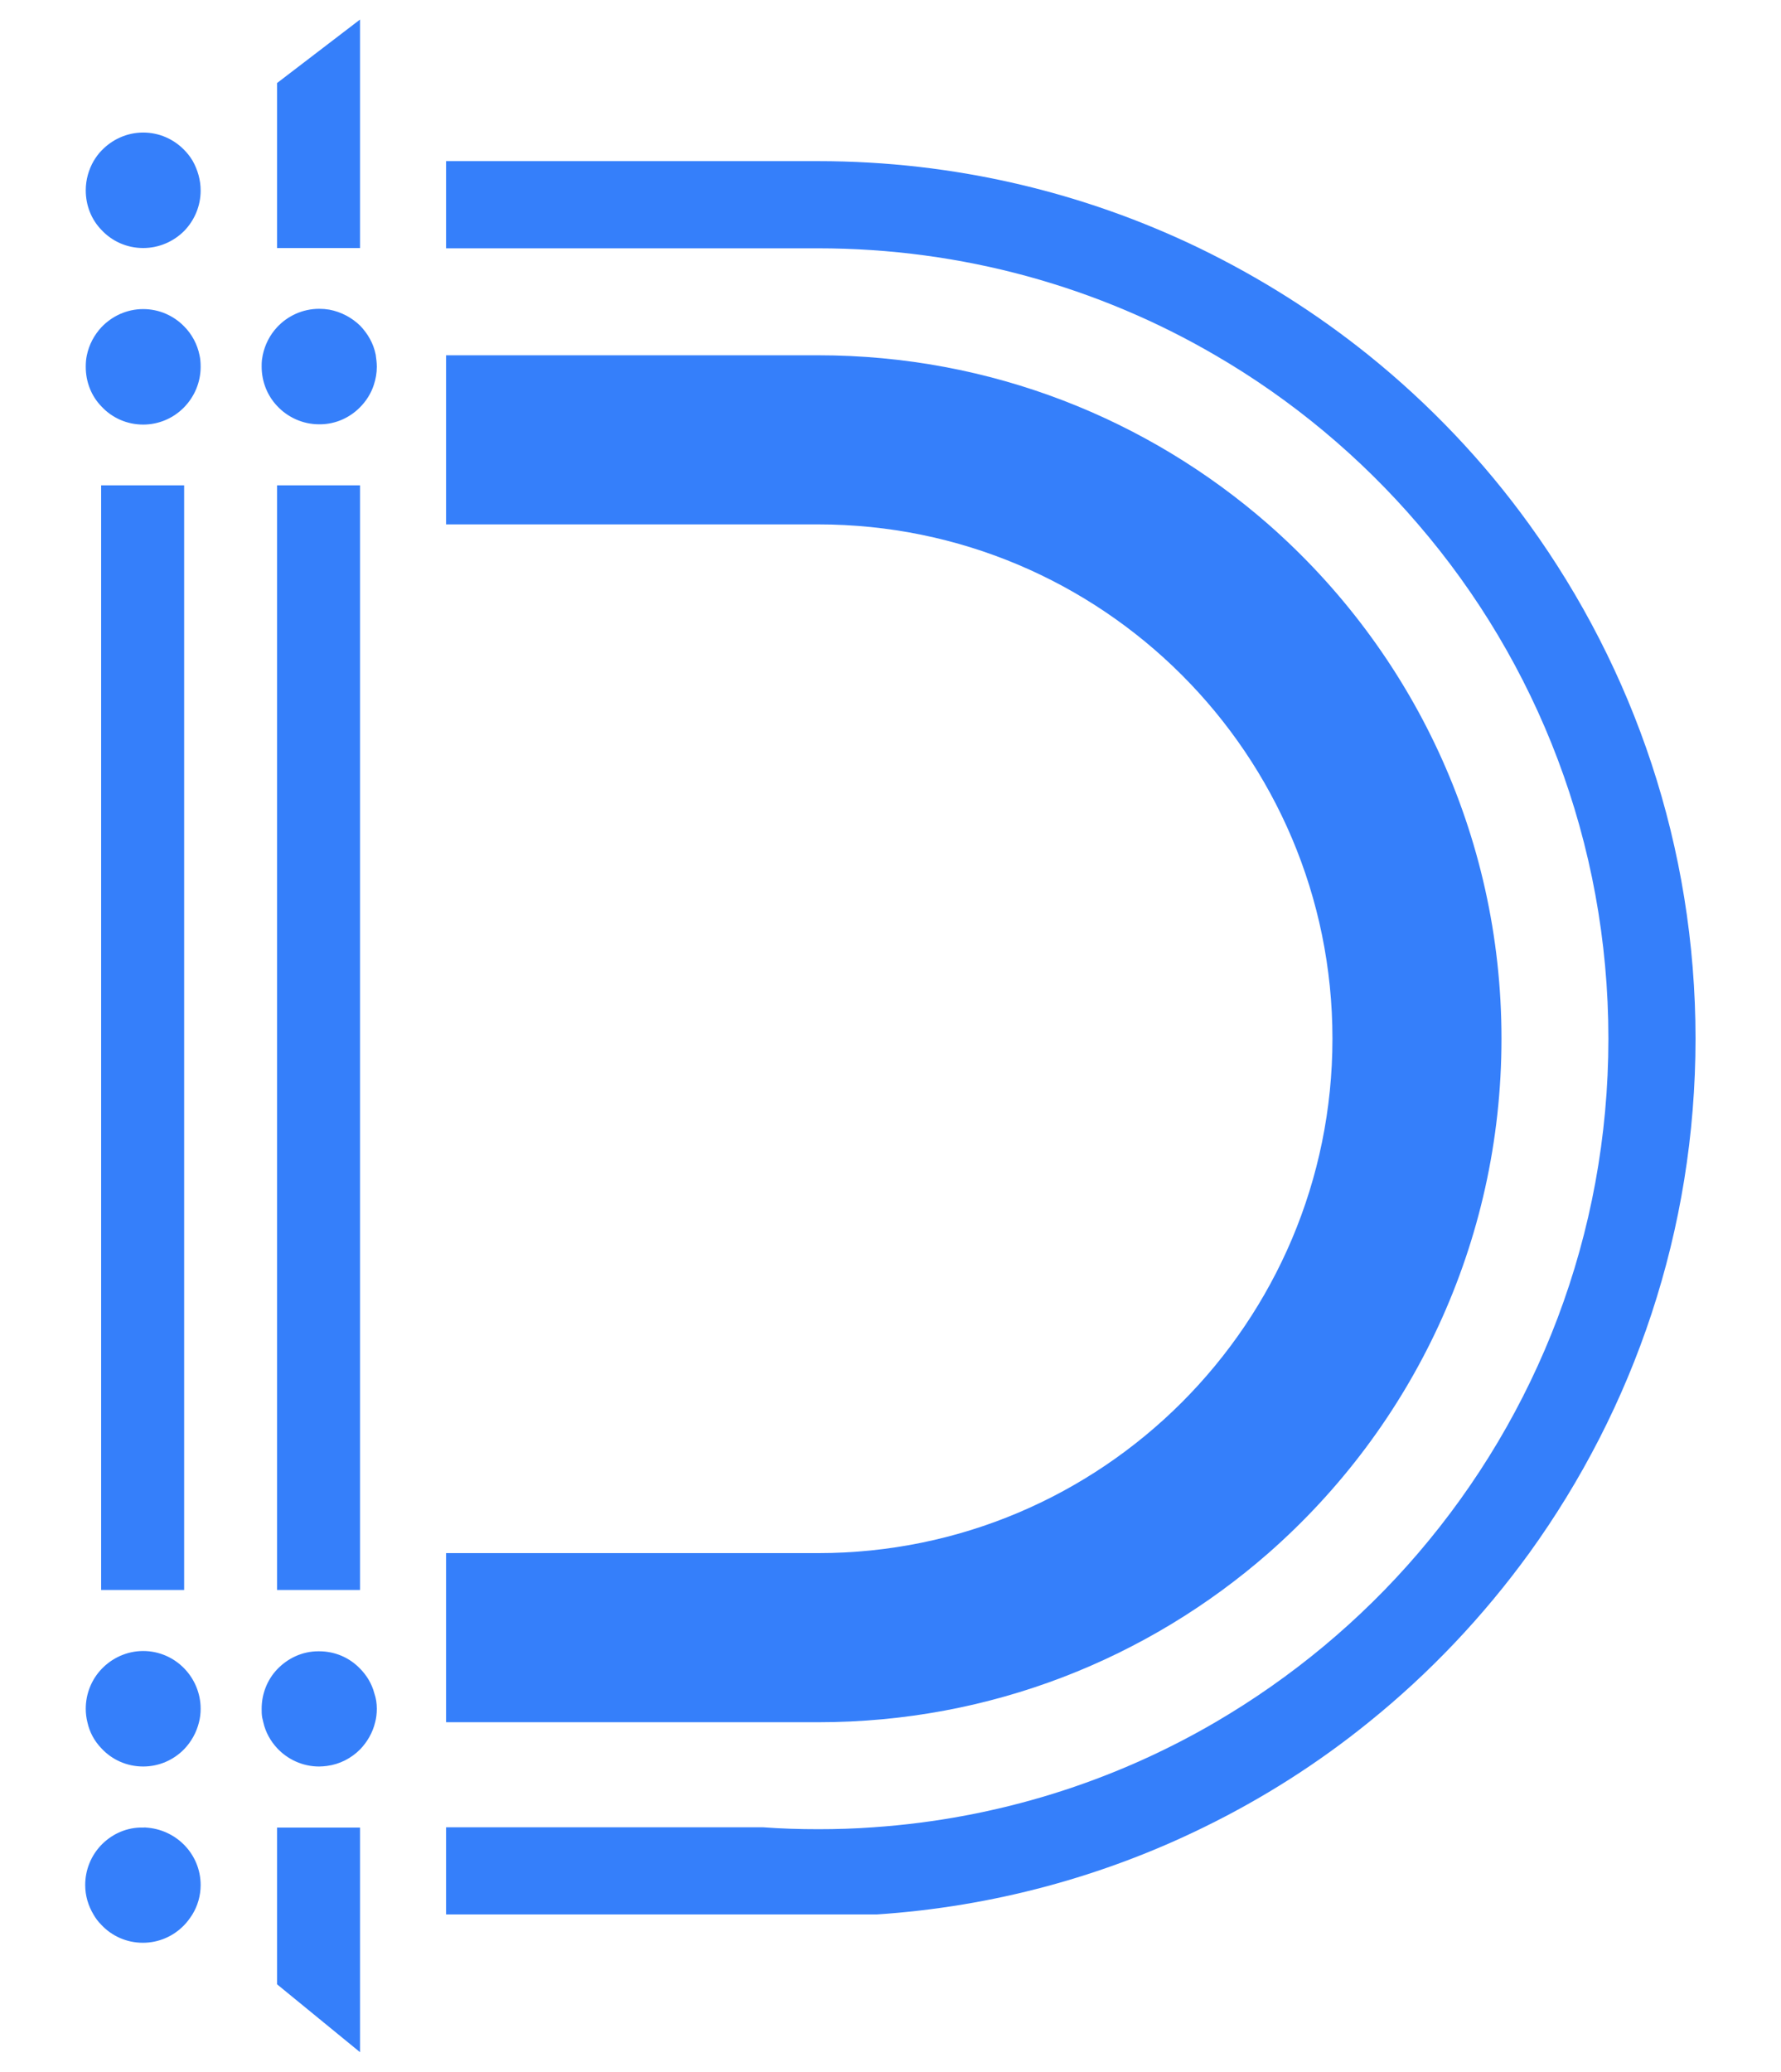 <?xml version="1.0" encoding="utf-8"?>
<!-- Generator: Adobe Illustrator 28.3.0, SVG Export Plug-In . SVG Version: 6.00 Build 0)  -->
<svg version="1.1" id="图层_1" xmlns="http://www.w3.org/2000/svg" xmlns:xlink="http://www.w3.org/1999/xlink" x="0px" y="0px"
	 viewBox="0 0 648 753.4" enable-background="new 0 0 648 753.4" xml:space="preserve">
<rect x="36.8" y="176.5" fill="#357FFA" width="30.2" height="401.7"/>
<path fill="#357FFA" d="M616.9,377.7c0,69.9-22.5,134.5-60.5,187.1c-16.7,23-36.3,43.7-58.4,61.5c-18.4,14.9-38.5,27.7-60,38.2
	c-36.3,17.8-76.6,28.9-119,31.7H162.3v-31.7h115.3c6.6,0.5,13.3,0.7,20.1,0.7c6.7,0,13.4-0.2,20.1-0.7
	c45.1-3.1,87.4-16.6,124.4-38.2c27.9-16.3,52.9-37.1,73.8-61.5c43.1-50.3,69.2-115.6,69.2-187.1c0-71.4-26-136.8-69.2-187
	c-20.9-24.4-45.9-45.3-73.8-61.5c-42.5-24.8-91.9-38.9-144.6-38.9H162.3V58.6h135.4c49.7,0,96.8,11.4,138.8,31.7
	c22,10.7,42.6,23.7,61.5,38.9c22.1,17.8,41.8,38.5,58.4,61.5C594.4,243.3,616.9,307.9,616.9,377.7z"/>
<polygon fill="#357FFA" points="131,664.6 131,746.3 100.8,721.6 100.8,664.6 "/>
<path fill="#357FFA" d="M73,133.4c0,5.7-2.3,10.9-6,14.7c-3.8,3.9-9.1,6.3-14.9,6.3c-6,0-11.4-2.5-15.2-6.6
	c-3.6-3.7-5.7-8.8-5.7-14.4c0-1.4,0.1-2.9,0.4-4.2c0.8-3.9,2.7-7.4,5.3-10.2c3.8-4,9.2-6.6,15.2-6.6c5.8,0,11.1,2.4,14.9,6.3
	c2.8,2.8,4.8,6.5,5.6,10.5C72.9,130.5,73,131.9,73,133.4z"/>
<path fill="#357FFA" d="M73,69.3c0,5.7-2.3,10.9-6,14.7c-3.8,3.8-9.1,6.2-14.9,6.2c-6,0-11.4-2.5-15.2-6.6
	c-3.6-3.7-5.7-8.8-5.7-14.4c0-3.9,1.1-7.6,2.9-10.7c0.8-1.3,1.7-2.6,2.8-3.7c3.8-4,9.2-6.6,15.2-6.6c5.8,0,11.1,2.4,14.9,6.3
	c1.2,1.2,2.2,2.5,3.1,4C71.9,61.7,73,65.4,73,69.3z"/>
<path fill="#357FFA" d="M73,685.5c0,3.9-1.1,7.6-3,10.7c-0.9,1.4-1.9,2.8-3.1,4c-3.8,3.9-9.1,6.3-14.9,6.3c-6,0-11.4-2.5-15.2-6.6
	c-1.1-1.1-2-2.3-2.8-3.7c-1.9-3.2-3-6.8-3-10.7c0-5.6,2.2-10.7,5.7-14.4c3.6-3.8,8.6-6.3,14.2-6.5h2.1c5.4,0.3,10.3,2.6,13.9,6.2
	C70.7,674.6,73,679.8,73,685.5z"/>
<path fill="#357FFA" d="M53.1,664.6H51c0.3,0,0.7,0,1.1,0S52.8,664.5,53.1,664.6z"/>
<path fill="#357FFA" d="M73,621.4c0,1.7-0.2,3.4-0.6,4.9c-0.9,3.7-2.8,7.1-5.4,9.8c-3.8,3.9-9.1,6.3-14.9,6.3
	c-6,0-11.4-2.5-15.2-6.6c-2.5-2.6-4.3-5.8-5.1-9.5c-0.4-1.6-0.6-3.2-0.6-4.9c0-5.6,2.2-10.7,5.7-14.4c3.8-4,9.2-6.6,15.2-6.6
	c5.8,0,11.1,2.4,14.9,6.3C70.7,610.5,73,615.7,73,621.4z"/>
<path fill="#357FFA" d="M137.1,621.4c0,1.7-0.2,3.4-0.6,4.9c-0.9,3.8-2.9,7.2-5.5,9.9c-3.2,3.2-7.4,5.4-12.1,6
	c-0.9,0.1-1.8,0.2-2.8,0.2c-6,0-11.5-2.6-15.3-6.7c-2.4-2.6-4.2-5.8-5-9.4c-0.1-0.6-0.3-1.1-0.4-1.7c-0.2-1.1-0.2-2.1-0.2-3.2
	c0-5.5,2.1-10.6,5.6-14.3c3.8-4,9.1-6.6,15-6.6h0c0.1,0,0.2,0,0.3,0c5.8,0,11,2.3,14.8,6.2c2.5,2.5,4.4,5.6,5.3,9.1
	C136.8,617.5,137.1,619.4,137.1,621.4z"/>
<path fill="#357FFA" d="M137.1,133.4c0,2.3-0.4,4.5-1.1,6.6c-1,3.1-2.8,5.9-5.1,8.2c-3.7,3.7-8.7,6-14.2,6.1c-0.2,0-0.4,0-0.6,0
	c-6,0-11.5-2.6-15.3-6.7c-3.5-3.7-5.6-8.8-5.6-14.3c0-0.8,0-1.6,0.1-2.4c0.1-0.6,0.2-1.2,0.3-1.8c0.8-3.8,2.6-7.3,5.2-10.1
	c3.8-4.1,9.3-6.7,15.3-6.7c1.3,0,2.5,0.1,3.7,0.3c4.3,0.8,8.2,2.9,11.2,5.8c2.8,2.9,4.9,6.5,5.7,10.6
	C136.9,130.5,137.1,131.9,137.1,133.4z"/>
<path fill="#357FFA" d="M546.3,377.7c0,74.6-32.8,141.5-84.8,187.1c-43.8,38.3-101,61.5-163.8,61.5H162.3v-61.5h135.4
	c103.3,0,187.1-83.8,187.1-187.1s-83.8-187-187.1-187H162.3v-61.5h135.4c62.7,0,120,23.2,163.8,61.5
	C513.5,236.3,546.3,303.2,546.3,377.7z"/>
<rect x="100.8" y="176.5" fill="#357FFA" width="30.2" height="401.7"/>
<polygon fill="#357FFA" points="131,7.1 131,90.2 100.8,90.2 100.8,30.2 "/>
</svg>

